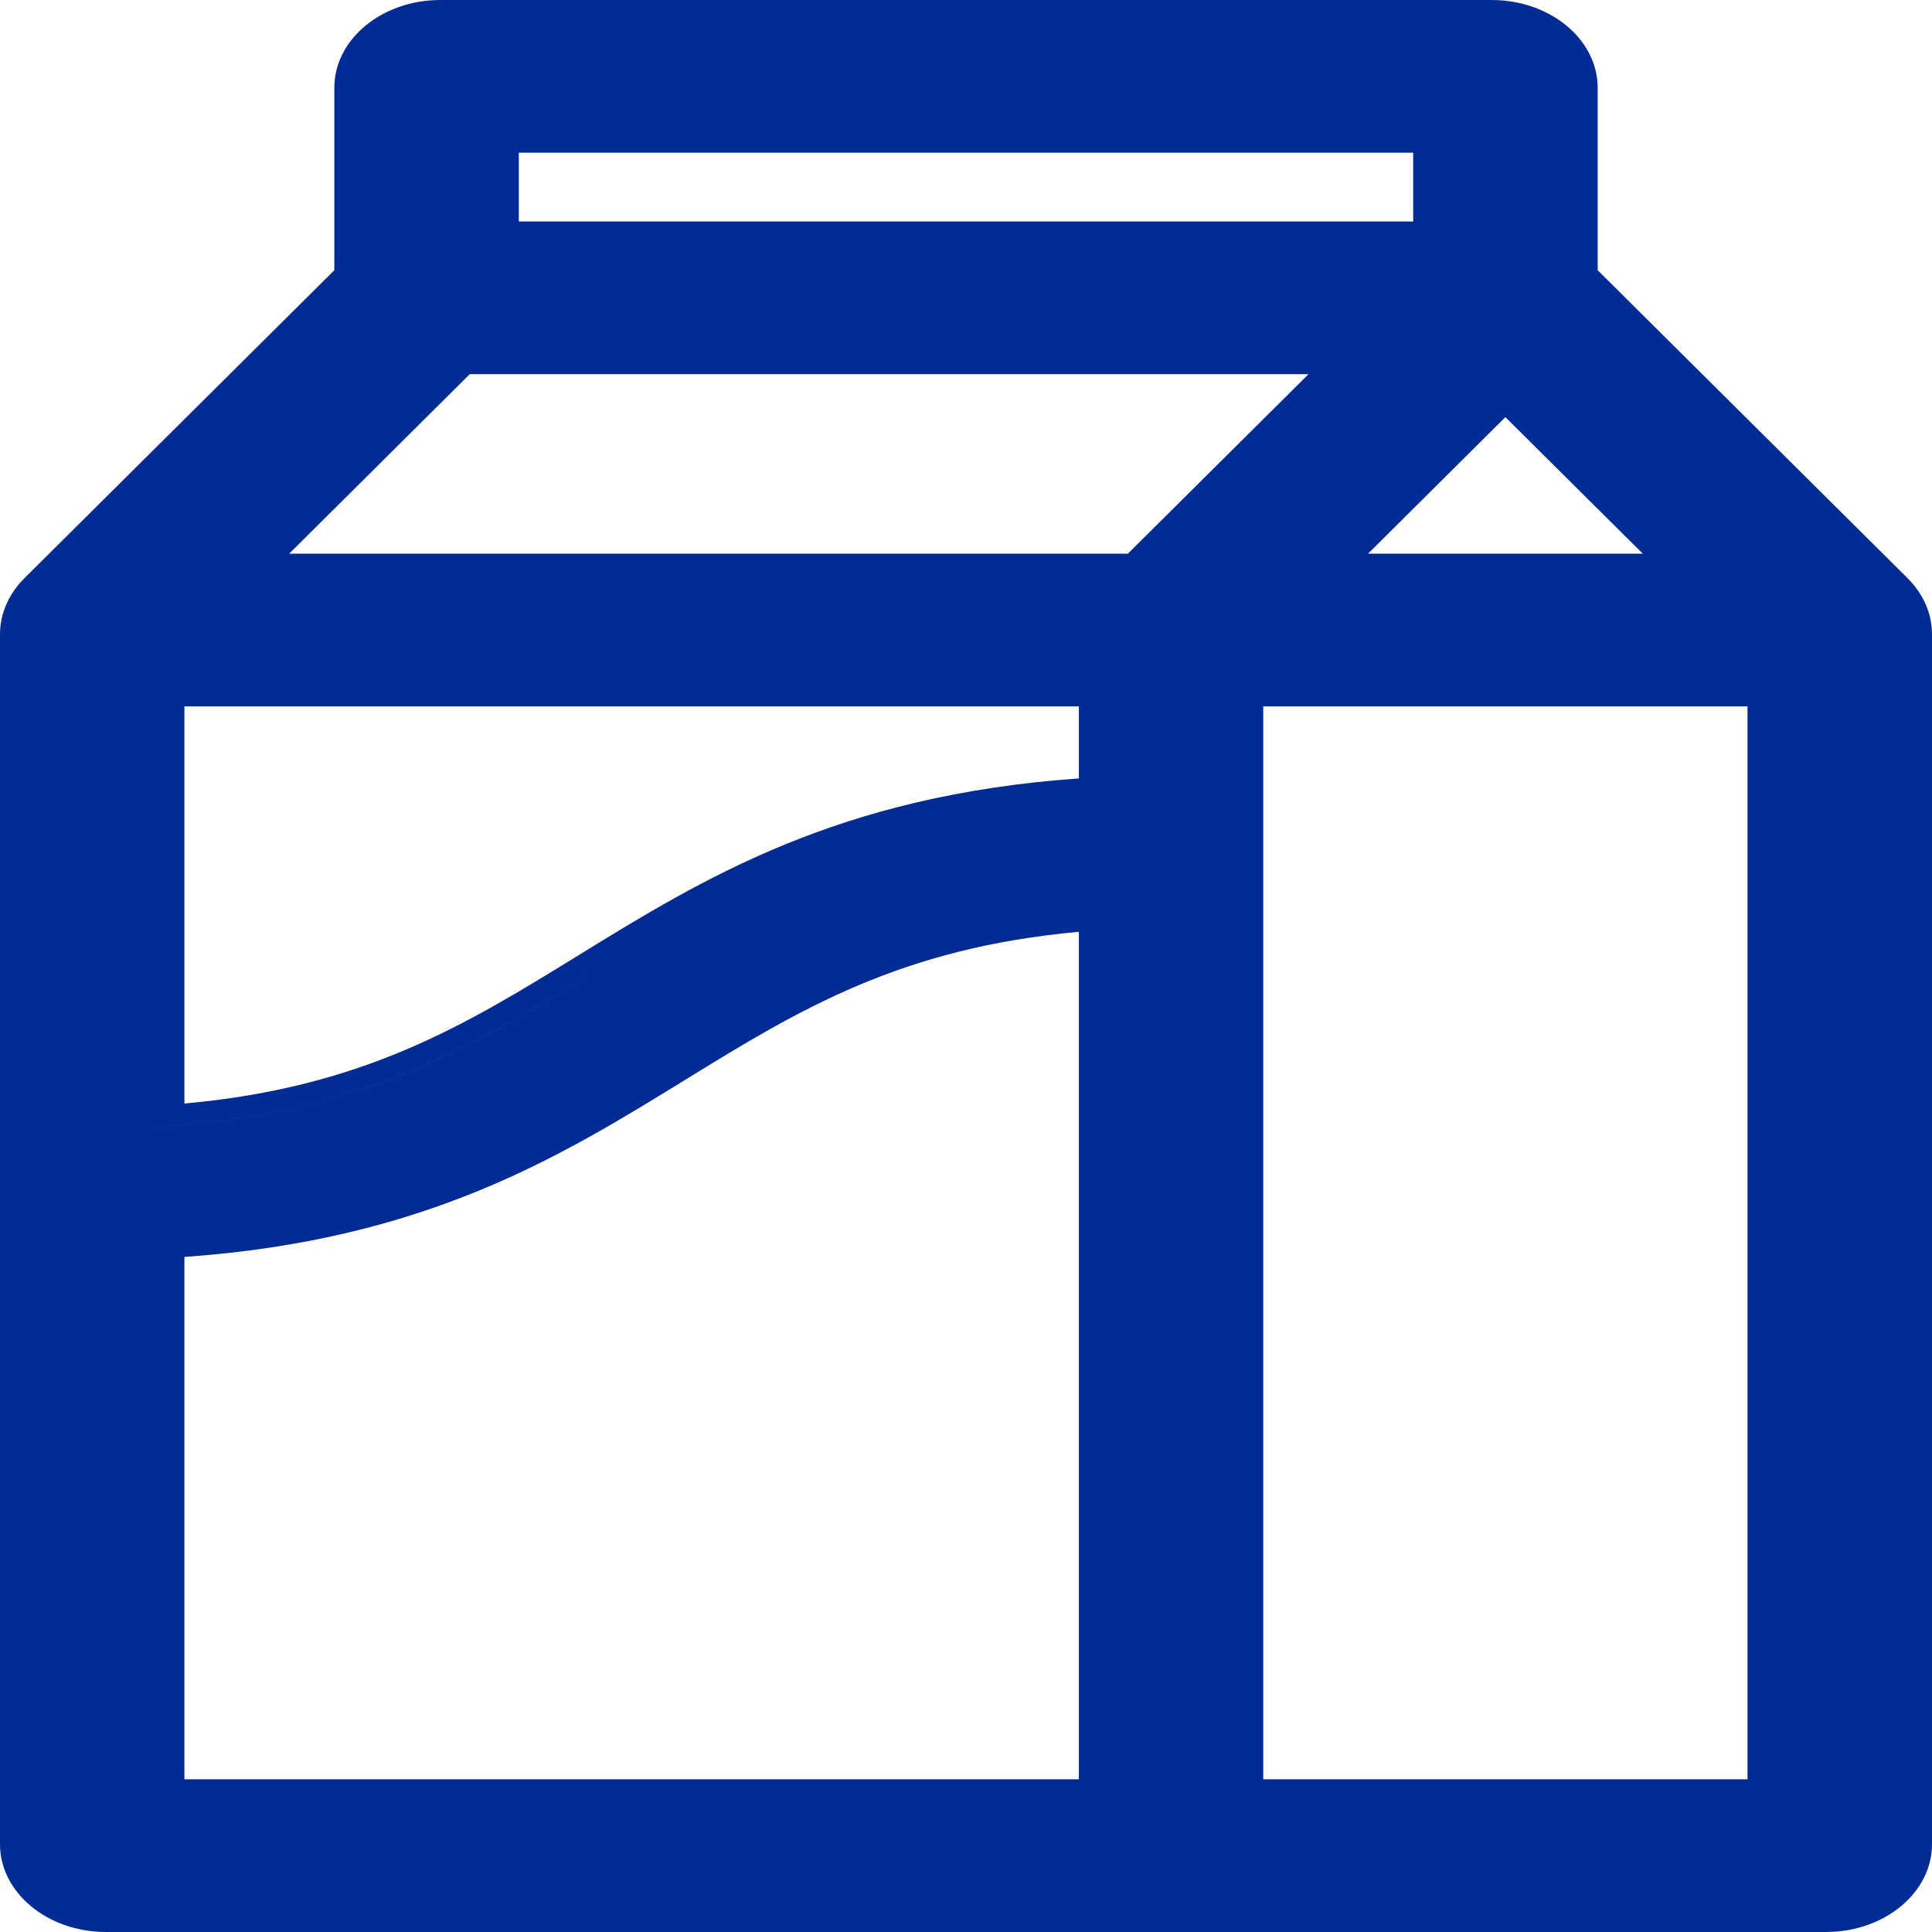 <svg width="22" height="22" viewBox="0 0 22 22" fill="none" xmlns="http://www.w3.org/2000/svg">
<path fill-rule="evenodd" clip-rule="evenodd" d="M22 7.222C22 6.988 21.901 6.762 21.72 6.582L18.193 3.077V1C18.193 0.448 17.652 0 16.985 0H5.015C4.348 0 3.807 0.448 3.807 1V3.077L0.28 6.582C0.099 6.762 0 6.988 0 7.222V21C0 21.552 0.541 22 1.208 22H20.792C21.459 22 22 21.552 22 21V7.222ZM12.285 8.044V8.864C9.543 9.057 8.008 10.002 6.566 10.891C5.298 11.671 4.139 12.383 2.1 12.566V8.044H12.285ZM6.738 11.083C5.459 11.871 4.24 12.621 2.1 12.806C2.006 12.814 1.91 12.821 1.812 12.827C4.133 12.687 5.402 11.905 6.738 11.083ZM17.142 4.75L18.707 6.305H15.578L17.142 4.75ZM16.092 1.739V2.522H5.908V1.739H16.092ZM14.9 4.261H5.349L3.293 6.305H12.843L14.9 4.261ZM2.1 20.261V14.313C4.842 14.12 6.377 13.175 7.819 12.286C9.087 11.506 10.247 10.794 12.285 10.611V20.261H2.1ZM14.385 20.261V8.044H19.899V20.261H14.385Z" fill="#022B94"/>
</svg>
